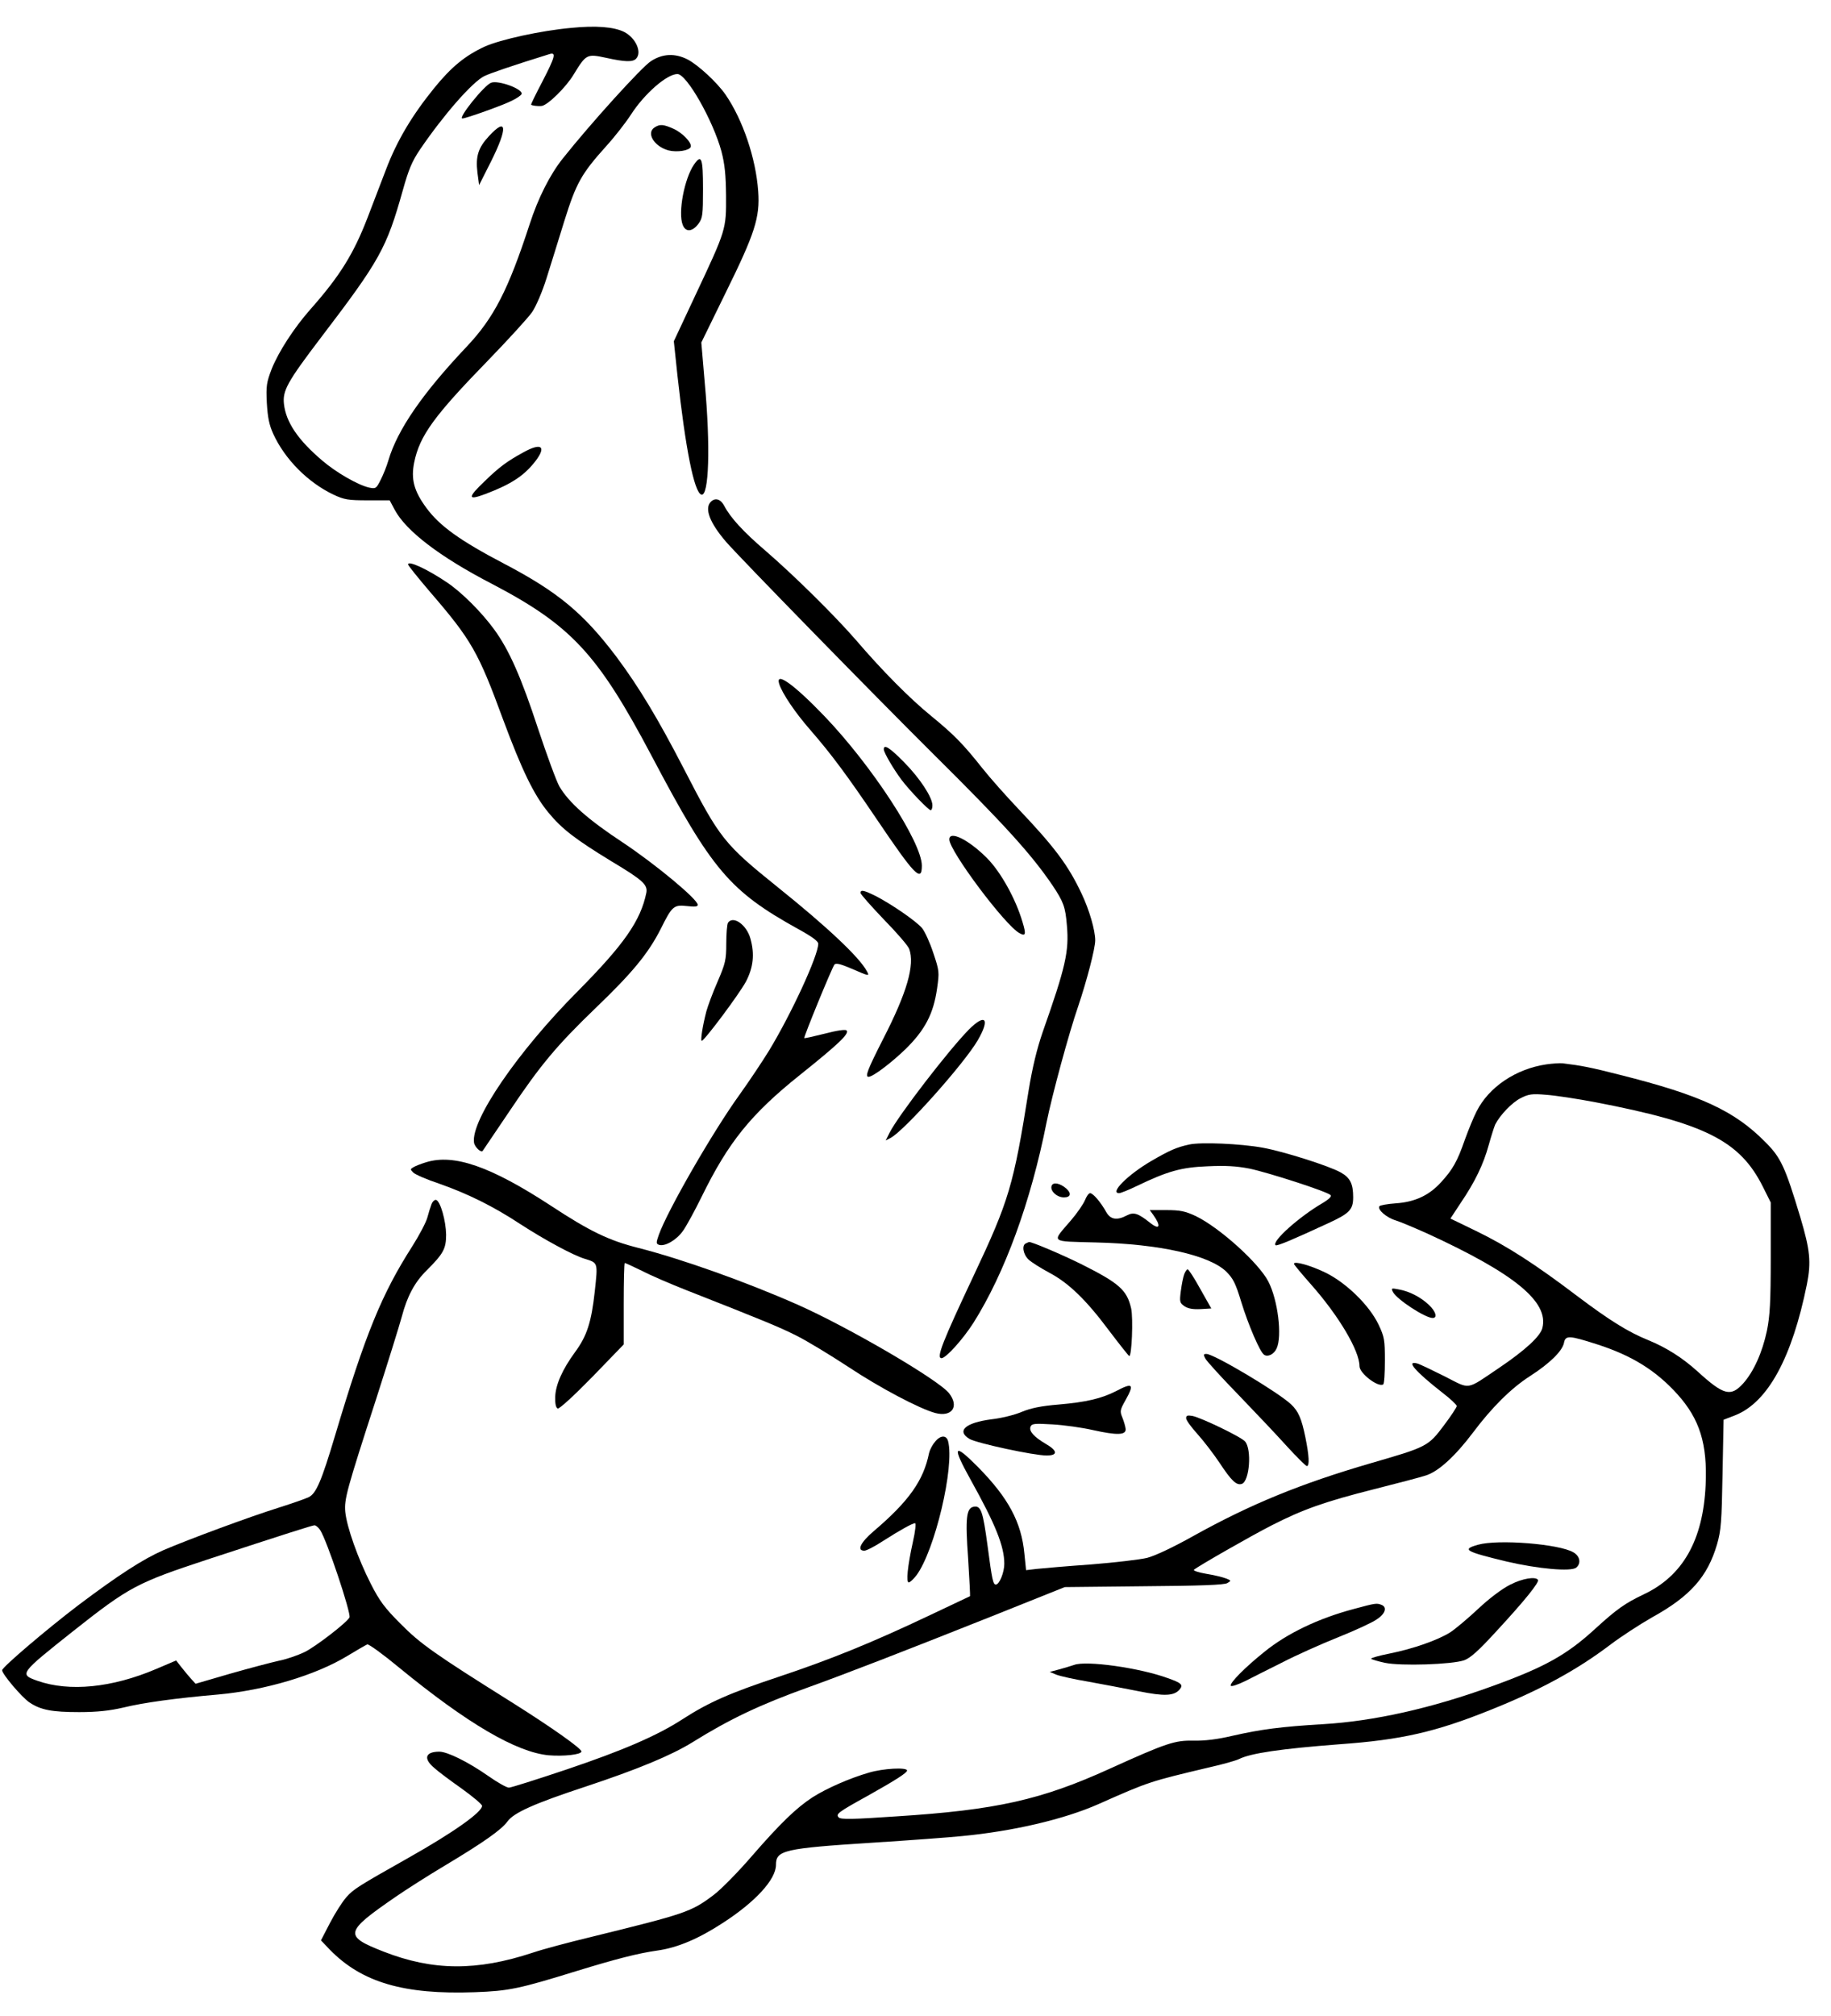 <?xml version="1.0" standalone="no"?>
<!DOCTYPE svg PUBLIC "-//W3C//DTD SVG 20010904//EN"
 "http://www.w3.org/TR/2001/REC-SVG-20010904/DTD/svg10.dtd">
<svg version="1.0" xmlns="http://www.w3.org/2000/svg"
 width="866pt" height="953pt" viewBox="0 0 866 953"
 preserveAspectRatio="xMidYMid meet">

<g transform="translate(0,953) scale(0.1,-0.1)"
fill="#000000" stroke="none">
<path d="M2700 9398 c-143 -13 -333 -55 -407 -88 -93 -43 -158 -96 -240 -197
-106 -131 -176 -249 -228 -386 -26 -67 -65 -169 -87 -227 -65 -168 -129 -273
-268 -430 -79 -89 -152 -202 -185 -284 -24 -63 -27 -79 -23 -160 4 -69 11
-104 30 -146 55 -121 165 -231 285 -288 51 -24 70 -27 162 -27 l104 0 24 -45
c53 -99 211 -221 458 -349 377 -197 502 -332 757 -814 285 -540 369 -639 694
-819 64 -35 94 -57 94 -69 0 -56 -126 -329 -232 -504 -30 -49 -92 -142 -137
-205 -129 -178 -344 -552 -385 -667 -13 -37 -13 -42 0 -47 27 -10 82 21 113
64 17 23 57 97 90 164 126 257 233 390 466 576 180 144 234 195 219 209 -5 6
-46 0 -103 -15 -52 -13 -96 -23 -97 -21 -4 4 133 338 143 348 8 8 32 1 81 -20
83 -36 86 -37 72 -12 -34 65 -188 210 -420 396 -256 206 -275 230 -445 560
-124 240 -214 389 -320 531 -155 205 -276 306 -530 439 -210 110 -306 179
-369 265 -58 79 -73 135 -57 214 26 127 94 220 352 485 94 97 187 199 206 226
19 29 48 96 68 160 19 61 57 182 84 270 56 179 80 223 199 355 40 44 92 111
116 148 63 98 170 192 220 192 44 0 169 -221 208 -365 16 -61 21 -112 22 -210
1 -159 0 -162 -142 -464 l-105 -224 17 -161 c38 -346 79 -553 113 -564 36 -11
44 227 16 531 l-16 188 116 237 c137 278 162 354 153 478 -11 156 -73 338
-154 456 -40 58 -130 141 -180 167 -59 30 -118 28 -173 -8 -42 -26 -286 -295
-417 -460 -60 -75 -117 -187 -157 -311 -101 -310 -169 -443 -299 -580 -208
-220 -326 -391 -369 -536 -8 -28 -25 -70 -37 -93 -20 -40 -23 -42 -53 -36 -52
11 -158 72 -223 128 -114 97 -171 180 -181 267 -7 63 15 104 174 313 280 367
311 423 388 697 28 100 44 138 82 194 111 163 246 317 303 346 29 14 134 50
308 104 34 11 28 -12 -33 -130 -31 -59 -55 -108 -53 -109 4 -4 31 -8 49 -6 28
2 116 88 153 150 58 95 62 97 151 78 90 -20 127 -21 143 -5 30 30 -1 99 -56
127 -48 24 -134 31 -252 19z"/>
<path d="M2323 9139 c-33 -12 -159 -169 -136 -169 17 0 190 62 232 83 25 12
47 27 48 33 7 23 -110 66 -144 53z"/>
<path d="M3098 8929 c-44 -25 -6 -91 64 -110 40 -10 99 -1 105 17 6 19 -39 66
-81 85 -47 21 -64 23 -88 8z"/>
<path d="M2313 8887 c-51 -55 -64 -95 -55 -172 l8 -60 57 113 c79 158 75 211
-10 119z"/>
<path d="M3283 8753 c-46 -66 -77 -228 -54 -286 14 -36 46 -33 75 6 19 26 21
42 21 164 0 146 -7 166 -42 116z"/>
<path d="M2474 7391 c-75 -41 -112 -68 -181 -135 -83 -79 -82 -93 3 -61 122
46 184 87 237 156 53 70 27 88 -59 40z"/>
<path d="M3362 7158 c-31 -31 -6 -98 71 -188 60 -70 697 -722 982 -1005 336
-333 463 -473 563 -620 52 -78 61 -102 68 -189 11 -123 -6 -197 -115 -506 -27
-79 -48 -165 -66 -275 -71 -448 -93 -521 -260 -875 -147 -312 -178 -390 -152
-390 21 0 101 89 151 167 148 235 271 570 346 948 26 128 105 420 150 550 40
119 80 271 80 310 0 48 -28 144 -64 220 -64 136 -129 222 -302 404 -54 57
-130 142 -168 190 -92 116 -135 159 -241 246 -102 83 -231 213 -357 360 -100
115 -290 303 -429 423 -103 88 -165 156 -193 210 -17 33 -43 41 -64 20z"/>
<path d="M1930 6862 c0 -5 47 -63 104 -130 195 -226 228 -283 345 -602 90
-242 146 -357 214 -440 65 -79 128 -127 300 -232 147 -88 171 -110 164 -148
-27 -132 -105 -244 -324 -465 -284 -285 -507 -611 -491 -716 3 -21 33 -49 41
-39 2 3 58 86 125 185 148 221 225 313 411 492 172 165 247 256 306 372 54
109 62 115 125 108 37 -4 50 -3 50 6 0 26 -200 192 -355 295 -164 108 -254
188 -299 264 -14 24 -59 147 -101 273 -80 244 -137 373 -208 470 -60 82 -153
175 -223 222 -92 62 -184 105 -184 85z"/>
<path d="M3685 6298 c14 -45 76 -137 148 -219 99 -114 172 -212 312 -419 181
-268 215 -303 215 -222 0 110 -235 471 -460 706 -145 151 -233 214 -215 154z"/>
<path d="M4180 5988 c0 -15 45 -92 83 -143 38 -51 129 -145 139 -145 4 0 8 10
8 23 0 38 -59 128 -134 204 -68 69 -96 87 -96 61z"/>
<path d="M4490 5562 c0 -54 264 -407 332 -443 29 -16 32 -6 14 53 -32 109
-103 237 -169 303 -86 86 -177 131 -177 87z"/>
<path d="M4070 5309 c0 -6 50 -62 110 -125 61 -62 115 -125 120 -139 28 -75
-10 -207 -125 -430 -71 -140 -85 -175 -67 -175 21 0 109 67 177 133 90 89 130
165 147 284 11 78 11 83 -18 169 -16 49 -40 101 -53 117 -28 33 -143 112 -218
151 -57 28 -73 32 -73 15z"/>
<path d="M3443 5168 c-4 -7 -8 -51 -8 -98 0 -77 -4 -94 -41 -180 -23 -52 -46
-115 -53 -140 -18 -69 -29 -140 -22 -140 13 1 178 222 209 280 35 67 42 130
21 204 -18 65 -82 110 -106 74z"/>
<path d="M4582 4663 c-96 -98 -331 -403 -374 -486 l-19 -38 23 12 c64 33 347
350 412 461 60 103 37 130 -42 51z"/>
<path d="M7315 4499 c-145 -21 -273 -107 -331 -222 -14 -27 -39 -88 -56 -135
-35 -101 -57 -140 -112 -200 -57 -63 -125 -94 -214 -100 -40 -3 -75 -9 -78
-14 -10 -16 34 -54 78 -67 22 -7 89 -35 149 -62 414 -190 575 -323 544 -446
-9 -39 -82 -106 -205 -189 -159 -107 -133 -103 -257 -40 -60 30 -118 58 -130
61 -55 15 -10 -37 119 -138 37 -28 67 -57 68 -63 0 -6 -27 -47 -61 -92 -74
-99 -81 -102 -344 -178 -333 -97 -568 -193 -840 -344 -96 -54 -184 -95 -220
-104 -33 -8 -152 -22 -265 -31 -113 -8 -228 -18 -256 -21 l-51 -6 -8 78 c-14
148 -75 263 -220 410 -115 116 -124 101 -34 -61 118 -212 159 -314 159 -397 0
-40 -23 -98 -40 -98 -13 0 -18 22 -39 182 -22 163 -31 191 -64 186 -37 -5 -42
-53 -28 -246 6 -96 10 -175 9 -177 -2 -1 -86 -41 -188 -89 -272 -129 -468
-209 -717 -292 -229 -76 -330 -120 -454 -200 -120 -78 -282 -148 -549 -238
-140 -47 -263 -86 -273 -86 -11 0 -55 25 -99 56 -93 65 -192 114 -230 114 -66
0 -77 -32 -25 -76 17 -16 76 -60 130 -98 53 -38 97 -75 97 -82 0 -30 -136
-126 -345 -244 -241 -136 -262 -149 -296 -187 -19 -21 -54 -76 -78 -122 l-43
-83 43 -45 c151 -154 350 -212 684 -200 163 6 210 16 485 101 183 56 287 83
379 96 94 13 194 55 309 130 155 100 252 206 252 275 0 69 37 78 460 105 173
11 362 25 420 31 241 23 482 79 645 151 241 107 243 107 525 174 63 14 126 32
140 39 56 28 200 49 475 70 294 21 455 58 716 163 235 94 409 189 567 309 49
37 138 95 196 128 181 100 262 192 307 345 19 66 22 106 26 332 l5 257 57 22
c153 62 267 272 337 618 21 106 15 162 -31 317 -72 239 -92 282 -165 355 -146
148 -305 222 -687 318 -141 36 -183 44 -273 55 -14 1 -47 -1 -75 -5z m230
-179 c520 -100 684 -182 793 -400 l37 -74 0 -261 c0 -211 -4 -276 -18 -345
-22 -104 -63 -194 -112 -249 -59 -65 -92 -57 -218 58 -70 63 -145 111 -233
147 -92 37 -182 93 -332 206 -203 154 -336 239 -480 309 l-122 59 48 73 c68
100 108 183 133 274 12 43 26 87 31 98 23 45 80 104 120 124 37 19 53 22 121
16 43 -3 148 -19 232 -35z m10 -1145 c164 -53 277 -123 379 -236 105 -117 142
-234 133 -429 -12 -261 -108 -430 -294 -517 -86 -41 -125 -68 -227 -161 -136
-125 -241 -183 -490 -273 -286 -104 -559 -165 -798 -179 -200 -12 -292 -24
-429 -55 -72 -17 -131 -24 -185 -23 -87 2 -127 -11 -394 -132 -325 -148 -539
-196 -1013 -226 -204 -14 -260 -15 -270 -5 -15 16 -5 24 138 103 132 74 185
108 185 119 0 16 -113 10 -180 -10 -90 -26 -198 -73 -266 -116 -77 -50 -153
-123 -291 -282 -63 -73 -143 -154 -176 -179 -108 -82 -134 -90 -582 -200 -104
-25 -228 -58 -275 -74 -266 -88 -473 -86 -706 5 -189 74 -185 92 56 258 52 36
159 104 238 151 177 106 264 167 292 206 30 42 130 86 370 165 247 82 404 147
506 210 175 109 320 178 549 260 167 60 449 169 861 333 l350 140 375 4 c264
2 380 6 394 15 19 11 19 12 -7 22 -15 6 -57 16 -94 22 -36 6 -62 15 -57 19 20
17 268 159 368 210 147 75 251 112 485 171 107 27 218 56 245 65 59 19 138 91
223 204 87 116 179 208 268 265 95 61 153 119 161 157 7 37 24 36 158 -7z"/>
<path d="M6990 2228 c-78 -22 -60 -32 135 -79 149 -35 306 -49 330 -29 24 20
18 54 -13 72 -67 40 -357 63 -452 36z"/>
<path d="M7142 2039 c-36 -18 -98 -64 -151 -114 -49 -46 -109 -96 -132 -111
-59 -37 -176 -78 -286 -100 -50 -10 -90 -21 -88 -25 3 -3 32 -12 65 -19 76
-16 317 -8 375 12 30 11 69 46 154 139 135 146 202 230 195 241 -11 17 -74 7
-132 -23z"/>
<path d="M6405 1925 c-170 -45 -318 -116 -426 -204 -91 -73 -163 -146 -158
-159 2 -6 32 4 69 22 36 18 116 59 179 90 62 32 178 84 258 116 80 32 163 70
184 85 41 26 51 58 23 69 -23 9 -29 8 -129 -19z"/>
<path d="M5080 1660 c-14 -5 -45 -14 -70 -21 l-45 -12 31 -13 c18 -7 85 -22
151 -33 66 -12 172 -32 237 -45 123 -25 170 -23 196 9 17 21 8 30 -58 53 -131
48 -385 84 -442 62z"/>
<path d="M5625 4120 c-60 -13 -92 -27 -180 -78 -111 -65 -198 -152 -152 -152
7 0 45 15 84 34 146 70 209 88 334 93 86 4 137 1 199 -11 90 -19 366 -108 383
-125 6 -6 -6 -19 -38 -38 -111 -65 -241 -181 -222 -199 5 -6 85 28 247 103
103 47 120 65 120 124 0 63 -14 92 -59 117 -55 31 -270 99 -369 117 -105 19
-292 27 -347 15z"/>
<path d="M2015 4036 c-23 -7 -49 -17 -59 -23 -16 -9 -16 -11 -2 -25 8 -9 63
-33 123 -53 137 -48 259 -109 382 -190 114 -74 250 -148 306 -165 64 -20 63
-16 48 -155 -16 -145 -37 -210 -93 -286 -60 -82 -92 -154 -94 -211 -1 -34 3
-52 12 -56 8 -2 77 61 163 149 l149 154 0 193 c0 105 2 192 5 192 3 0 40 -17
83 -38 42 -22 136 -62 207 -90 376 -148 439 -174 523 -216 50 -25 160 -92 244
-147 149 -99 335 -197 411 -218 79 -21 115 30 66 93 -50 64 -479 314 -719 420
-245 108 -546 215 -750 267 -140 35 -231 79 -415 200 -285 186 -458 246 -590
205z"/>
<path d="M4974 3925 c-9 -23 24 -55 58 -55 32 0 37 19 11 42 -29 25 -62 32
-69 13z"/>
<path d="M5132 3858 c-7 -18 -37 -62 -68 -98 -91 -106 -101 -97 119 -103 300
-7 537 -60 617 -138 32 -32 44 -55 70 -141 34 -111 90 -241 109 -252 18 -12
47 3 59 30 27 58 6 229 -39 316 -45 88 -232 256 -344 310 -50 23 -73 28 -139
28 l-78 0 16 -22 c38 -53 32 -74 -12 -40 -59 47 -79 54 -112 37 -47 -25 -78
-20 -98 16 -25 45 -62 89 -76 89 -7 0 -17 -15 -24 -32z"/>
<path d="M2041 3838 c-5 -13 -14 -41 -20 -64 -6 -22 -38 -83 -71 -135 -144
-225 -221 -412 -365 -894 -65 -218 -90 -275 -125 -292 -14 -7 -77 -29 -140
-49 -144 -45 -429 -151 -546 -201 -98 -43 -214 -118 -404 -261 -150 -114 -360
-293 -360 -307 0 -18 93 -128 129 -152 53 -36 107 -46 236 -46 86 0 145 7 206
21 98 24 252 45 449 62 223 20 462 91 612 182 46 28 88 52 95 55 6 3 74 -46
150 -109 322 -264 554 -400 707 -415 71 -6 156 3 156 18 0 14 -140 113 -324
229 -372 233 -438 280 -531 374 -75 75 -100 108 -142 191 -60 118 -113 267
-120 339 -5 60 6 101 147 536 54 168 108 341 120 385 26 99 62 165 118 220 79
79 92 102 92 169 -1 66 -27 157 -47 164 -7 2 -17 -7 -22 -20z m-527 -1540 c32
-48 147 -393 139 -413 -9 -22 -159 -138 -212 -164 -31 -15 -85 -34 -121 -41
-36 -8 -139 -35 -230 -61 l-165 -48 -20 22 c-11 12 -32 37 -46 55 l-26 33 -94
-40 c-209 -89 -411 -109 -562 -56 -87 31 -85 33 168 234 267 211 302 229 635
339 372 122 495 161 507 162 7 0 19 -10 27 -22z"/>
<path d="M4853 3653 c-22 -8 -14 -53 12 -77 14 -13 57 -40 96 -61 93 -49 175
-128 284 -274 50 -66 93 -120 96 -121 12 -1 19 178 9 225 -20 87 -55 119 -239
211 -89 44 -235 106 -244 103 -1 0 -8 -3 -14 -6z"/>
<path d="M6120 3556 c0 -4 37 -48 82 -99 130 -147 228 -312 228 -385 0 -34 88
-101 112 -86 5 3 8 53 8 112 0 98 -2 112 -30 171 -43 90 -151 196 -250 245
-70 34 -150 57 -150 42z"/>
<path d="M5601 3507 c-5 -13 -12 -48 -16 -79 -7 -53 -5 -57 18 -73 17 -11 41
-15 76 -13 l50 3 -52 92 c-28 51 -55 93 -60 93 -4 0 -11 -10 -16 -23z"/>
<path d="M6588 3423 c19 -36 153 -123 188 -123 24 0 15 31 -18 62 -39 37 -92
64 -142 73 -36 7 -37 6 -28 -12z"/>
<path d="M5701 3108 c7 -13 78 -91 158 -173 80 -83 183 -192 229 -243 46 -50
88 -92 93 -92 13 0 11 48 -7 136 -18 88 -33 123 -67 155 -58 56 -365 239 -401
239 -14 0 -15 -3 -5 -22z"/>
<path d="M5280 2955 c-70 -36 -144 -53 -272 -64 -85 -7 -132 -17 -176 -35 -32
-14 -97 -30 -143 -35 -123 -16 -167 -55 -103 -93 35 -20 303 -78 364 -78 54 0
53 22 -4 55 -56 33 -80 60 -72 81 6 15 19 16 104 11 53 -3 140 -15 192 -27
113 -25 156 -24 154 5 -1 11 -8 35 -15 53 -13 31 -12 37 14 83 43 77 35 85
-43 44z"/>
<path d="M5610 2826 c0 -9 24 -42 53 -74 28 -31 76 -93 106 -138 56 -85 80
-107 105 -98 36 14 47 162 15 200 -17 21 -206 112 -249 121 -24 4 -30 2 -30
-11z"/>
<path d="M4421 2713 c-12 -14 -24 -38 -27 -52 -26 -129 -95 -227 -262 -369
-62 -53 -81 -92 -44 -92 10 0 49 20 87 45 83 53 141 85 153 85 5 0 1 -39 -10
-87 -26 -118 -33 -193 -20 -193 6 0 22 15 36 33 87 116 182 515 150 635 -8 30
-38 28 -63 -5z"/>
</g>
</svg>

